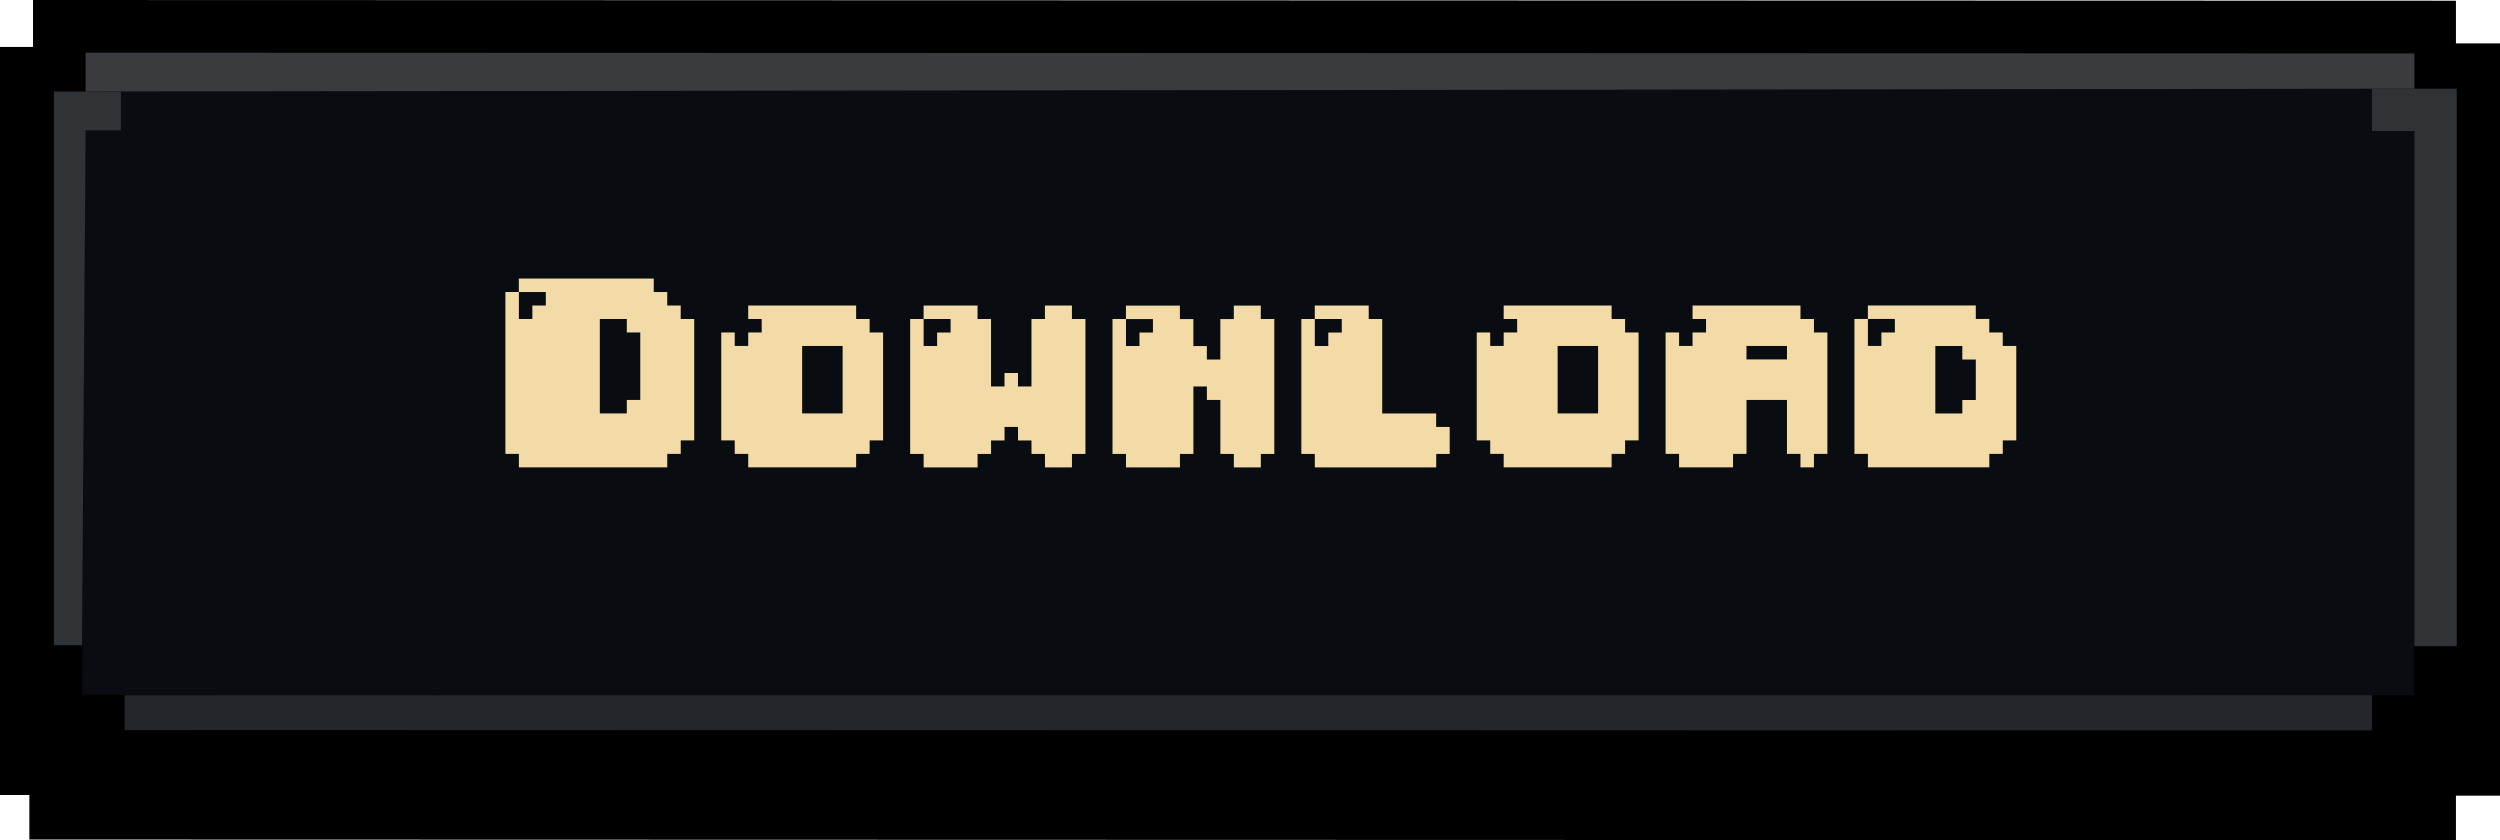 <?xml version="1.0" encoding="UTF-8"?>
<svg id="Layer_2" data-name="Layer 2" xmlns="http://www.w3.org/2000/svg" viewBox="0 0 708.56 238.14">
  <defs>
    <style>
      .cls-1 {
        fill: #393b3e;
      }

      .cls-1, .cls-2, .cls-3, .cls-4, .cls-5, .cls-6 {
        stroke-width: 0px;
      }

      .cls-2 {
        fill: #303336;
      }

      .cls-4 {
        fill: #23272b;
      }

      .cls-5 {
        fill: #f2dba7;
      }

      .cls-6 {
        fill: #090c10;
      }
    </style>
  </defs>
  <g id="Final">
    <g id="Button">
      <polygon class="cls-3" points="696.07 225.52 696.07 238.14 8.32 237.94 8.32 225.32 0 225.32 0 13.31 9.36 13.31 9.36 0 696.07 .2 696.07 12.3 708.56 12.3 708.56 225.52 696.07 225.52"/>
      <polygon class="cls-6" points="684.3 197.14 23.26 196.94 24.26 25.94 684.3 25.14 684.3 197.14"/>
      <rect class="cls-4" x="35.26" y="197.04" width="637.04" height="10"/>
      <polygon class="cls-1" points="684.3 25.14 24.26 25.94 24.26 14.94 684.3 15.14 684.3 25.14"/>
      <polygon class="cls-2" points="15.26 25.94 34.26 25.94 34.26 36.94 24.26 36.94 23.26 182.94 15.26 182.94 15.26 25.94"/>
      <polygon class="cls-3" points="23.26 206.94 15.26 206.94 15.26 182.94 23.26 182.94 23.26 196.94 35.26 196.94 35.26 206.94 672.3 207.14 672.3 197.14 684.3 197.14 684.3 183.14 696.3 183.14 696.3 207.14 684.3 207.14 684.3 224.14 36.26 223.94 23.26 223.94 23.26 206.94"/>
      <polygon class="cls-2" points="696.3 25.14 672.3 25.14 672.3 37.14 684.3 37.14 684.3 183.14 696.3 183.14 696.3 25.14"/>
    </g>
    <g>
      <path class="cls-5" d="M192.94,90.41h3.82v34.41h-3.82v3.82h-3.82v3.82h-42.06v-3.82h-3.82v-45.88h3.82v7.65h3.82v-3.82h3.82v-3.82h-7.65v-3.82h38.24v3.82h3.82v3.82h3.82v3.82ZM177.65,94.23v-3.82h-7.65v26.76h7.65v-3.82h3.82v-19.12h-3.82Z"/>
      <path class="cls-5" d="M246.47,94.23h3.82v30.59h-3.82v3.82h-3.82v3.82h-30.59v-3.82h-3.82v-3.82h-3.82v-30.59h3.82v3.82h3.82v-3.82h3.82v-3.82h-3.82v-3.82h30.59v3.82h3.82v3.82ZM238.82,98.05h-11.47v19.12h11.47v-19.12Z"/>
      <path class="cls-5" d="M303.82,90.41h3.82v38.24h-3.82v3.82h-7.65v-3.82h-3.82v-3.82h-3.82v-3.82h-3.82v3.82h-3.82v3.82h-3.82v3.82h-15.29v-3.82h-3.82v-38.24h3.82v7.65h3.82v-3.82h3.82v-3.82h-7.65v-3.82h15.29v3.82h3.82v19.12h3.82v-3.82h3.82v3.82h3.82v-19.12h3.82v-3.82h7.65v3.82Z"/>
      <path class="cls-5" d="M357.35,90.41h3.82v38.24h-3.82v3.82h-7.65v-3.82h-3.82v-15.29h-3.82v-3.82h-3.82v19.12h-3.82v3.82h-15.29v-3.82h-3.82v-38.24h3.82v7.65h3.82v-3.82h3.82v-3.82h-7.65v-3.82h15.29v3.82h3.82v7.65h3.82v3.82h3.82v-11.47h3.82v-3.82h7.65v3.82Z"/>
      <path class="cls-5" d="M407.06,121h3.82v7.65h-3.82v3.82h-34.41v-3.82h-3.82v-38.24h3.82v7.65h3.82v-3.82h3.82v-3.82h-7.65v-3.82h15.29v3.82h3.82v26.76h15.29v3.82Z"/>
      <path class="cls-5" d="M460.59,94.23h3.82v30.59h-3.82v3.82h-3.82v3.82h-30.59v-3.82h-3.82v-3.82h-3.82v-30.59h3.82v3.82h3.82v-3.82h3.82v-3.82h-3.82v-3.82h30.59v3.82h3.82v3.82ZM452.94,98.05h-11.47v19.12h11.47v-19.12Z"/>
      <path class="cls-5" d="M514.11,94.23h3.82v34.41h-3.82v3.82h-3.82v-3.82h-3.82v-15.29h-11.47v15.29h-3.82v3.82h-15.29v-3.82h-3.82v-34.41h3.82v3.82h3.82v-3.82h3.82v-3.82h-3.82v-3.82h30.59v3.82h3.82v3.82ZM506.47,98.05h-11.47v3.82h11.47v-3.82Z"/>
      <path class="cls-5" d="M567.64,98.05h3.82v26.76h-3.82v3.82h-3.82v3.82h-34.41v-3.82h-3.82v-38.24h3.82v7.65h3.82v-3.82h3.82v-3.82h-7.65v-3.82h30.59v3.82h3.82v3.82h3.82v3.82ZM556.17,101.88v-3.82h-7.65v19.12h7.65v-3.82h3.82v-11.47h-3.82Z"/>
    </g>
  </g>
</svg>